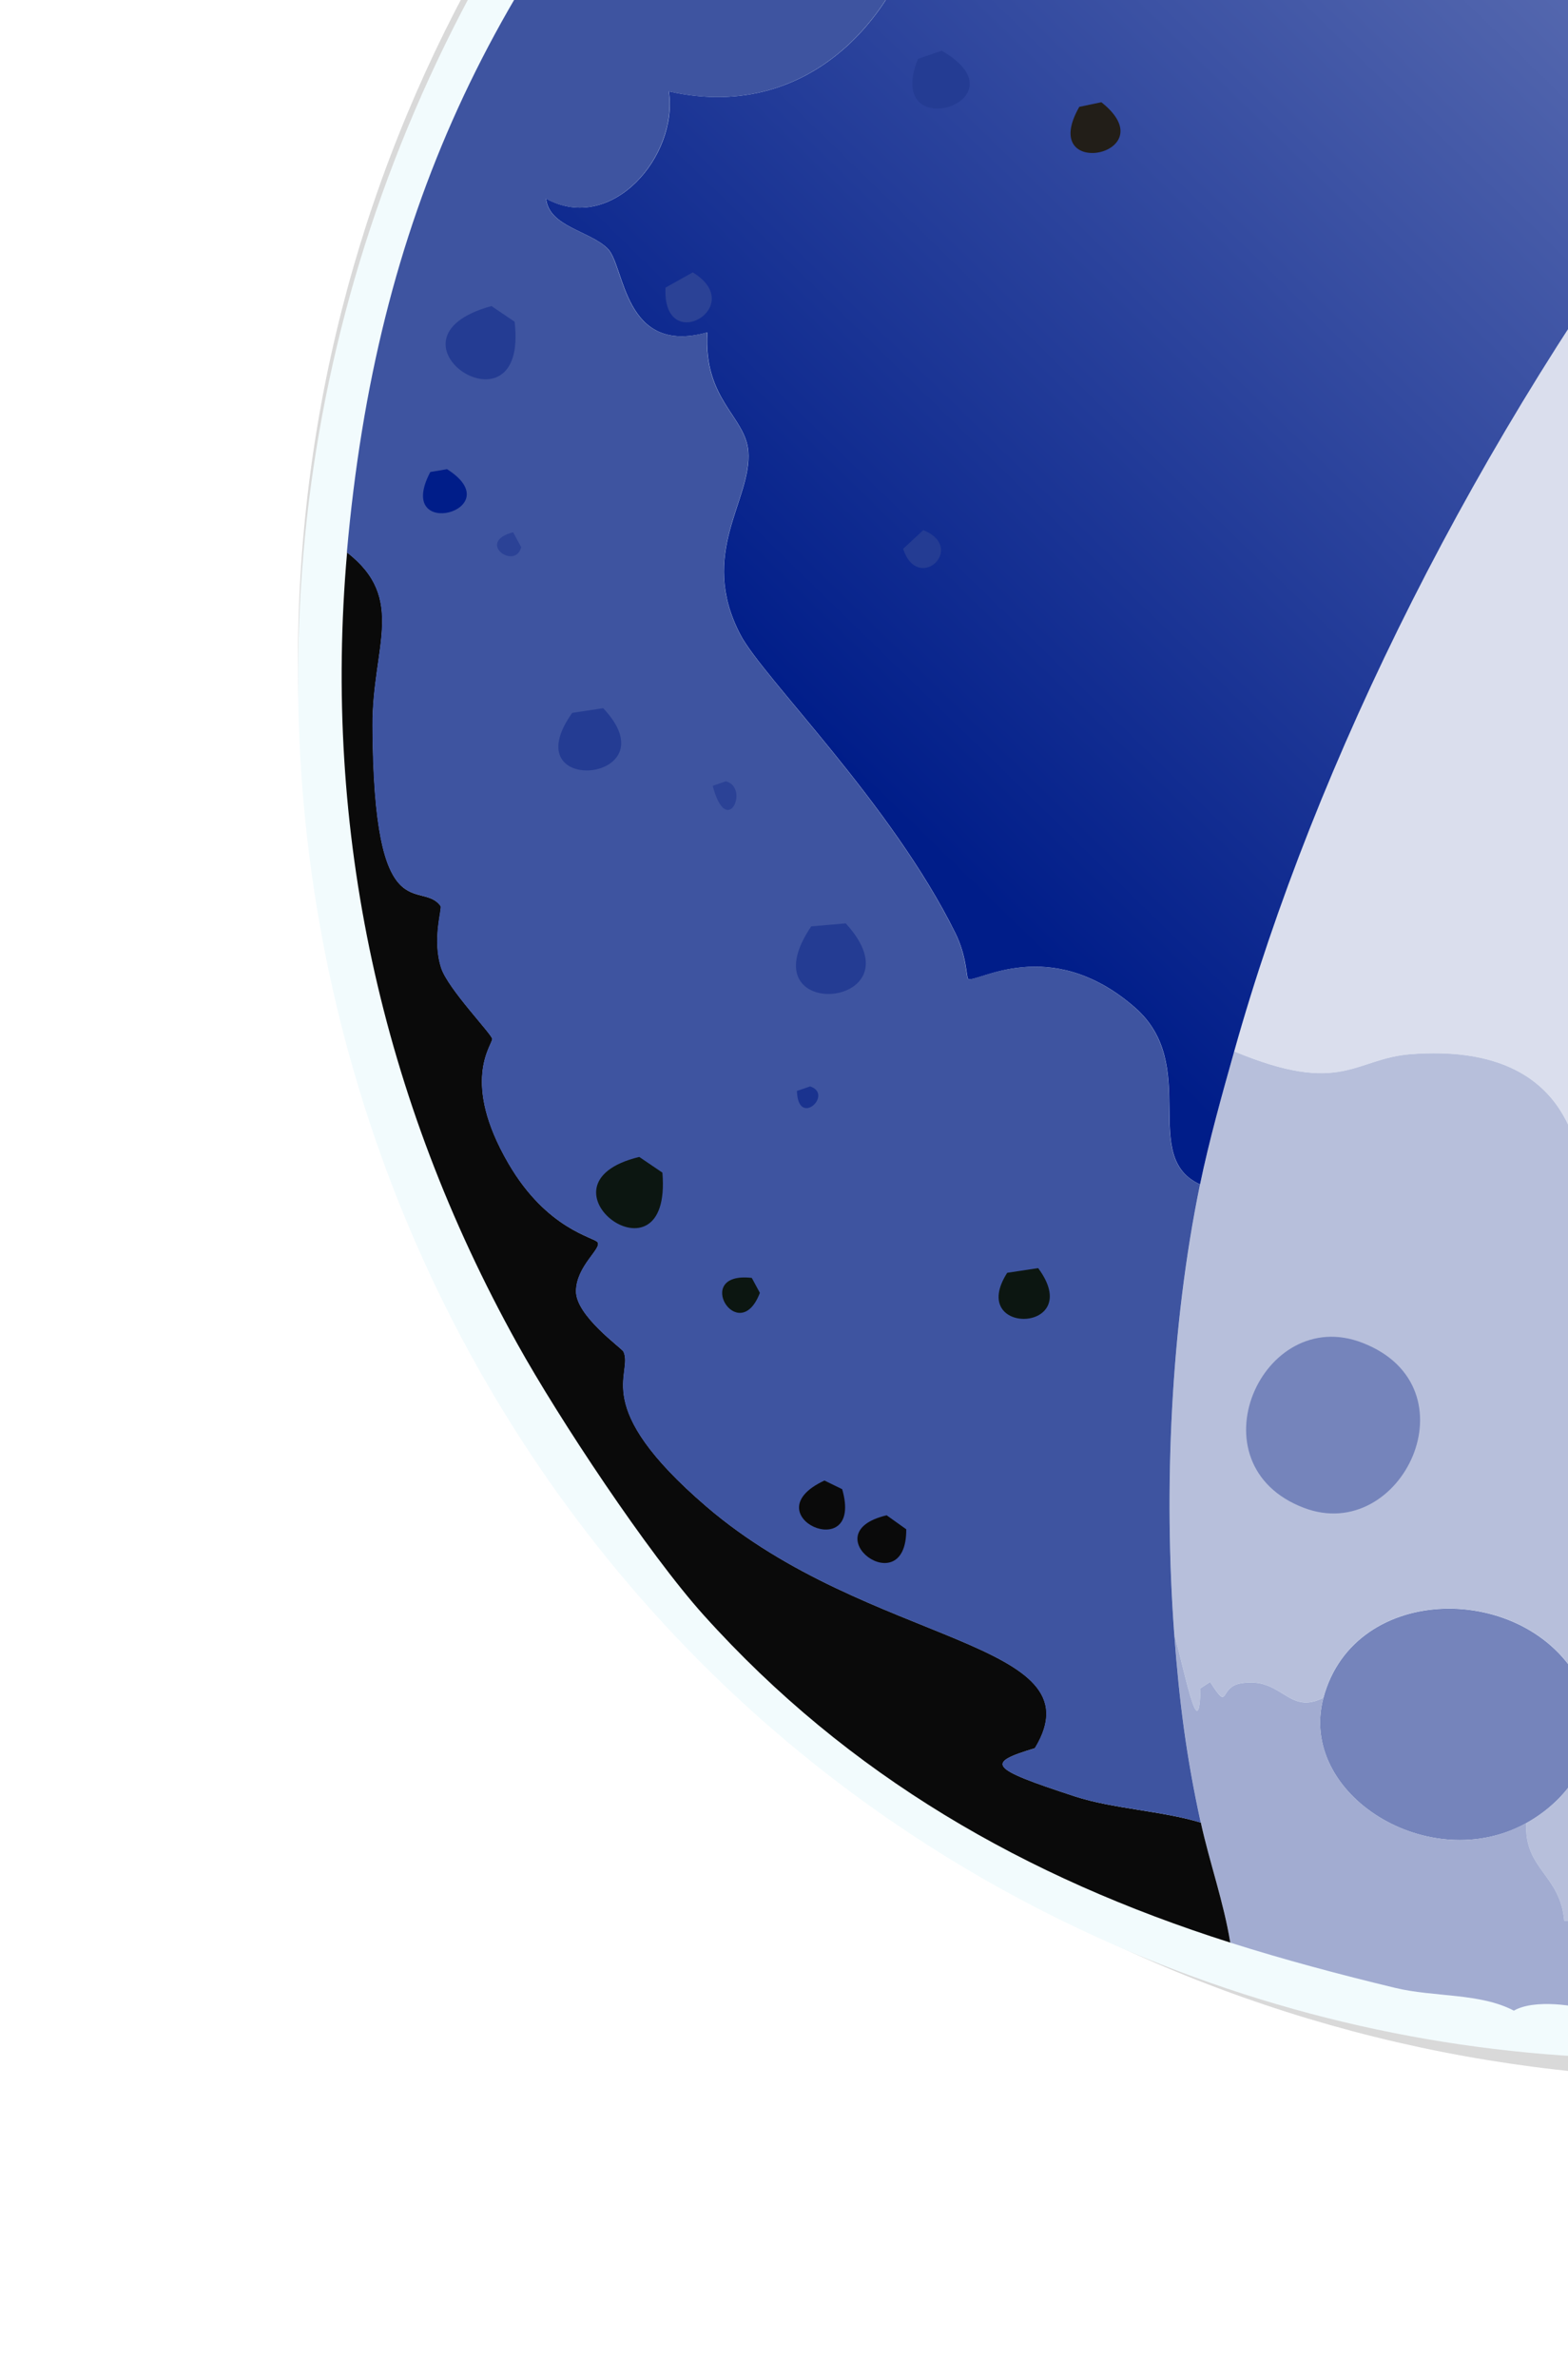 <svg width="221" height="335" viewBox="0 0 221 335" fill="none" xmlns="http://www.w3.org/2000/svg">
<g filter="url(#filter0_d_3_96)">
<circle cx="242" cy="93" r="200" fill="#D9D9D9"/>
</g>
<g clip-path="url(#clip0_3_96)">
<g filter="url(#filter1_d_3_96)">
<path d="M412.272 176.9C460.606 77.887 421.543 -40.576 325.022 -87.695C228.5 -134.813 111.071 -92.744 62.736 6.269C14.402 105.282 53.465 223.745 149.986 270.863C246.508 317.981 363.937 275.913 412.272 176.9Z" fill="#F2FBFD"/>
<path d="M215.11 256.97C201.53 264.5 182.86 252.97 186.53 239.3C190.94 222.89 215.18 222.98 222.65 237.09C226.81 244.94 222.27 253 215.11 256.98V256.97Z" fill="#7584BB"/>
<path d="M317.6 210.88C326.37 214.72 321.78 216.02 328.68 222.49C326.09 230.7 340.13 236.89 342.64 223.11C344.5 225.66 344.47 229.23 349.94 230.39C351.53 230.73 367.75 224.8 358.72 235.91C340.15 252.33 325.24 261.36 302.22 270.34C299.89 265.24 294.78 267.47 294.21 267.05C292.92 266.09 297.41 258.6 286.72 252.54C298.41 245.83 306.94 235.08 306.73 221.07C283.97 238.97 272.63 223.97 259.29 238.22C247.19 227.45 247.51 238.93 243.06 247.97C242.85 248.4 239.21 252.1 238.62 253.25C237.97 254.52 237.57 271.19 220.47 270.74C219.91 264.19 214.81 263.53 215.11 256.96C222.27 252.99 226.8 244.93 222.65 237.07C215.18 222.96 190.94 222.88 186.53 239.28C181.49 241.86 180.69 236.18 174.8 237.27C171.77 237.83 173.34 241.38 170.56 237.06C170.107 237.353 169.653 237.65 169.2 237.95C169.03 246.15 167.18 236.56 165.51 230.26C164 209.85 165.01 186.95 169.15 166.92C170.42 160.79 172.26 154.23 173.96 148.18C189.19 154.52 190.83 149.17 198.89 148.57C222.04 146.82 222.05 163.65 223.22 164.79C224.68 166.22 235.37 163.86 235.92 164.17C237.43 165 238.03 183.52 259.55 185.63C266.56 186.32 281.19 177.84 283.07 195.87C306.2 192.4 297.46 212.14 303.95 216.61C309.26 220.26 320.09 217.97 317.6 210.87V210.88Z" fill="#B7BFDB"/>
<path d="M192.03 189.27C208.14 195.52 197.58 217.78 183.78 212.53C167.83 206.47 177.84 183.76 192.03 189.27Z" fill="#7584BB"/>
<path d="M302.21 270.35C277.59 279.95 251.59 284.85 225.08 283.54C222.01 282.6 216.24 281.75 213.37 283.4C208.58 280.88 202.13 281.52 196.64 280.19C188.88 278.32 181.02 276.23 173.4 273.81C172.48 268.07 170.49 262.56 169.25 256.9C167.2 247.53 166.21 239.81 165.51 230.27C167.18 236.57 169.03 246.16 169.2 237.96C169.653 237.667 170.107 237.37 170.56 237.07C173.33 241.39 171.77 237.84 174.8 237.28C180.7 236.19 181.49 241.87 186.53 239.29C182.86 252.96 201.53 264.5 215.11 256.96C214.81 263.53 219.91 264.19 220.47 270.74C237.57 271.19 237.97 254.52 238.62 253.25C239.21 252.1 242.84 248.41 243.06 247.97C247.51 238.93 247.2 227.45 259.29 238.22C272.63 223.97 283.97 238.97 306.73 221.07C306.93 235.08 298.41 245.83 286.72 252.54C297.41 258.6 292.92 266.09 294.21 267.05C294.78 267.47 299.88 265.24 302.22 270.34L302.21 270.35Z" fill="#A2ACD1"/>
<path d="M380.19 214.78C349.6 180.1 338.99 205.41 336.48 204.6C336.23 204.52 335.88 201.85 333.7 200.14C325.8 193.98 321.69 205.35 320.54 205.5C319.53 205.63 308.95 196.7 304.51 209.76C307.1 219.23 319.15 214.45 310.13 211.58C311.73 206.49 316.25 210.3 317.6 210.89C320.09 217.99 309.26 220.28 303.95 216.63C297.46 212.16 306.2 192.42 283.07 195.89C281.18 177.85 266.55 186.33 259.55 185.65C238.03 183.54 237.43 165.02 235.92 164.19C235.36 163.88 224.67 166.24 223.22 164.81C222.05 163.67 222.04 146.85 198.89 148.59C190.84 149.2 189.19 154.54 173.96 148.2C196.93 66.27 264.66 -33.83 345.11 -69.01C370 -51.31 394.93 -18.1 407.42 9.78C437.58 77.09 427.98 158.06 380.21 214.78H380.19Z" fill="#DADEED"/>
<path d="M203.63 124.86C211.64 129.67 197.44 134.67 201.77 125.5L203.63 124.86Z" fill="#DADEED"/>
<path d="M169.25 256.9C170.49 262.56 172.47 268.07 173.4 273.81C144.54 264.64 119.62 250.37 99.19 227.66C91.33 218.92 78.75 199.93 72.91 189.4C53.76 154.93 45.46 117.11 48.92 77.86C57.34 84.39 52.47 91.21 52.52 102.25C52.64 131.77 59.29 123.83 62.11 127.7C62.37 128.05 60.88 132.38 62.19 136.42C63.16 139.41 69.42 145.83 69.39 146.45C69.34 147.39 64.95 152.45 71.68 164C77.1 173.32 83.78 174.38 84.25 175.1C84.84 176.01 81.24 178.44 81.2 181.98C81.16 185.47 87.65 190.01 87.89 190.51C89.34 193.67 82.95 198.06 99.56 212.33C122.49 232.03 155.16 231.15 145.87 246.41C139 248.5 139.18 249.17 151.54 253.21C156.87 254.95 163.86 255.24 169.27 256.9H169.25Z" fill="#0A0A0A"/>
<path d="M169.14 166.93C165 186.96 164 209.86 165.5 230.27C166.21 239.81 167.19 247.53 169.24 256.9C163.83 255.23 156.84 254.95 151.51 253.21C139.15 249.17 138.97 248.5 145.84 246.41C155.13 231.15 122.46 232.03 99.53 212.33C82.92 198.06 89.31 193.67 87.86 190.51C87.63 190.01 81.13 185.47 81.17 181.98C81.21 178.43 84.81 176 84.22 175.1C83.76 174.38 77.08 173.32 71.65 164C64.93 152.45 69.32 147.39 69.36 146.45C69.39 145.83 63.13 139.41 62.16 136.42C60.85 132.37 62.33 128.05 62.08 127.7C59.27 123.82 52.61 131.77 52.49 102.25C52.45 91.21 57.31 84.39 48.89 77.86C53.05 30.61 69.13 -3.34 101.12 -38.03C147.49 -54.07 135.44 22.25 94.25 12.88C95.61 21.98 86.19 33.05 76.95 28C77.34 31.94 83.1 32.54 85.61 35.02C88.1 37.48 87.78 50.17 99.68 46.85C99.09 56.35 105.07 58.68 105.45 63.62C105.98 70.53 98.34 77.91 104.32 89.43C107.48 95.5 125.57 113.18 134.63 131.51C136.28 134.84 136.16 137.78 136.44 137.97C137.45 138.7 147.91 131.55 159.91 141.98C169.28 150.13 160.5 163.04 169.12 166.94L169.14 166.93Z" fill="#3E54A0"/>
<path d="M119.2 130.15C130.21 142.15 104.9 144.47 114.34 130.57C115.96 130.43 117.58 130.29 119.2 130.15Z" fill="#243C93"/>
<path d="M69.27 43.14L72.53 45.35C74.57 62.52 52.2 47.82 69.27 43.14Z" fill="#243C93"/>
<path d="M90.1 163.07C91.187 163.81 92.273 164.547 93.36 165.28C94.79 182.25 74.15 166.93 90.1 163.07Z" fill="#0C1611"/>
<path d="M85.01 99.82C94.92 110.26 72.11 112.47 80.65 100.48C82.103 100.26 83.557 100.04 85.01 99.82Z" fill="#243C93"/>
<path d="M146.32 178.74C153.13 187.93 136.21 188.39 141.96 179.4C143.413 179.18 144.867 178.96 146.32 178.74Z" fill="#0C1611"/>
<path d="M124.97 213.58L127.73 215.55C127.81 226.14 114.27 216.1 124.97 213.58Z" fill="#0A0A0A"/>
<path d="M116.2 208.68L118.7 209.9C121.84 220.79 105.74 213.56 116.2 208.68Z" fill="#0A0A0A"/>
<path d="M63.01 66.13C72.13 71.93 55.44 76.4 60.65 66.53L63.01 66.13Z" fill="#001D89"/>
<path d="M105.96 180.12L107.1 182.23C104.12 190 97.43 179.14 105.96 180.12Z" fill="#0C1611"/>
<path d="M102.31 110.12C105.73 111.02 102.44 118.34 100.45 110.76C101.07 110.547 101.69 110.333 102.31 110.12Z" fill="#2B4296"/>
<path d="M72.32 75.02C72.7 75.72 73.08 76.423 73.46 77.13C72.6 80.43 67 76.43 72.32 75.02Z" fill="#2B4296"/>
<path d="M114.18 153.13C117.55 154.23 112.48 159.04 112.32 153.77L114.18 153.13Z" fill="#1A338F"/>
<path d="M345.1 -69.01C264.65 -33.83 196.92 66.26 173.95 148.2C172.25 154.25 170.41 160.8 169.14 166.94C160.52 163.04 169.3 150.13 159.93 141.98C147.93 131.54 137.48 138.7 136.46 137.97C136.19 137.77 136.3 134.84 134.65 131.51C125.6 113.18 107.5 95.5 104.34 89.43C98.35 77.92 106 70.54 105.47 63.62C105.09 58.69 99.12 56.35 99.7 46.85C87.8 50.17 88.13 37.48 85.63 35.02C83.11 32.54 77.36 31.94 76.97 28C86.21 33.05 95.64 21.98 94.27 12.88C135.46 22.25 147.51 -54.07 101.14 -38.03C125.35 -64.28 152.24 -82.16 186.61 -92.43C185.37 -89.28 192.52 -91.25 201.11 -87.21C206.78 -90.9 198.43 -93.67 195.06 -94.5C244.18 -106.5 303.33 -98.7 345.09 -69.01H345.1Z" fill="url(#paint0_linear_3_96)"/>
<path d="M132.73 7.15C144.95 14.21 124.42 20.74 129.38 8.3C130.5 7.913 131.617 7.53 132.73 7.15Z" fill="#243C93"/>
<path d="M155.23 14.41C164.59 21.81 146.09 25.61 152.12 15.06C153.153 14.84 154.19 14.623 155.23 14.41Z" fill="#221E18"/>
<path d="M97.64 38.39C105.58 43.23 93.32 50.31 93.8 40.54C95.08 39.82 96.36 39.103 97.64 38.39Z" fill="#2B4296"/>
<path d="M130.13 74.72C136.3 77.22 129.38 83.71 127.29 77.36L130.13 74.72Z" fill="#243C93"/>
</g>
</g>
<defs>
<filter id="filter0_d_3_96" x="0" y="-149" width="484" height="484" filterUnits="userSpaceOnUse" color-interpolation-filters="sRGB">
<feFlood flood-opacity="0" result="BackgroundImageFix"/>
<feColorMatrix in="SourceAlpha" type="matrix" values="0 0 0 0 0 0 0 0 0 0 0 0 0 0 0 0 0 0 127 0" result="hardAlpha"/>
<feMorphology radius="16" operator="dilate" in="SourceAlpha" result="effect1_dropShadow_3_96"/>
<feOffset/>
<feGaussianBlur stdDeviation="13"/>
<feComposite in2="hardAlpha" operator="out"/>
<feColorMatrix type="matrix" values="0 0 0 0 1 0 0 0 0 1 0 0 0 0 1 0 0 0 0.5 0"/>
<feBlend mode="normal" in2="BackgroundImageFix" result="effect1_dropShadow_3_96"/>
<feBlend mode="normal" in="SourceGraphic" in2="effect1_dropShadow_3_96" result="shape"/>
</filter>
<filter id="filter1_d_3_96" x="32.005" y="-117.006" width="410.998" height="417.18" filterUnits="userSpaceOnUse" color-interpolation-filters="sRGB">
<feFlood flood-opacity="0" result="BackgroundImageFix"/>
<feColorMatrix in="SourceAlpha" type="matrix" values="0 0 0 0 0 0 0 0 0 0 0 0 0 0 0 0 0 0 127 0" result="hardAlpha"/>
<feOffset/>
<feGaussianBlur stdDeviation="5"/>
<feColorMatrix type="matrix" values="0 0 0 0 1 0 0 0 0 1 0 0 0 0 1 0 0 0 0.75 0"/>
<feBlend mode="normal" in2="BackgroundImageFix" result="effect1_dropShadow_3_96"/>
<feBlend mode="normal" in="SourceGraphic" in2="effect1_dropShadow_3_96" result="shape"/>
</filter>
<linearGradient id="paint0_linear_3_96" x1="298.372" y1="-103.243" x2="105.537" y2="94.78" gradientUnits="userSpaceOnUse">
<stop stop-color="#9BA6CE"/>
<stop offset="1" stop-color="#001D89"/>
</linearGradient>
<clipPath id="clip0_3_96">
<rect width="391.01" height="397.18" fill="white" transform="translate(42 -107)"/>
</clipPath>
</defs>
</svg>
